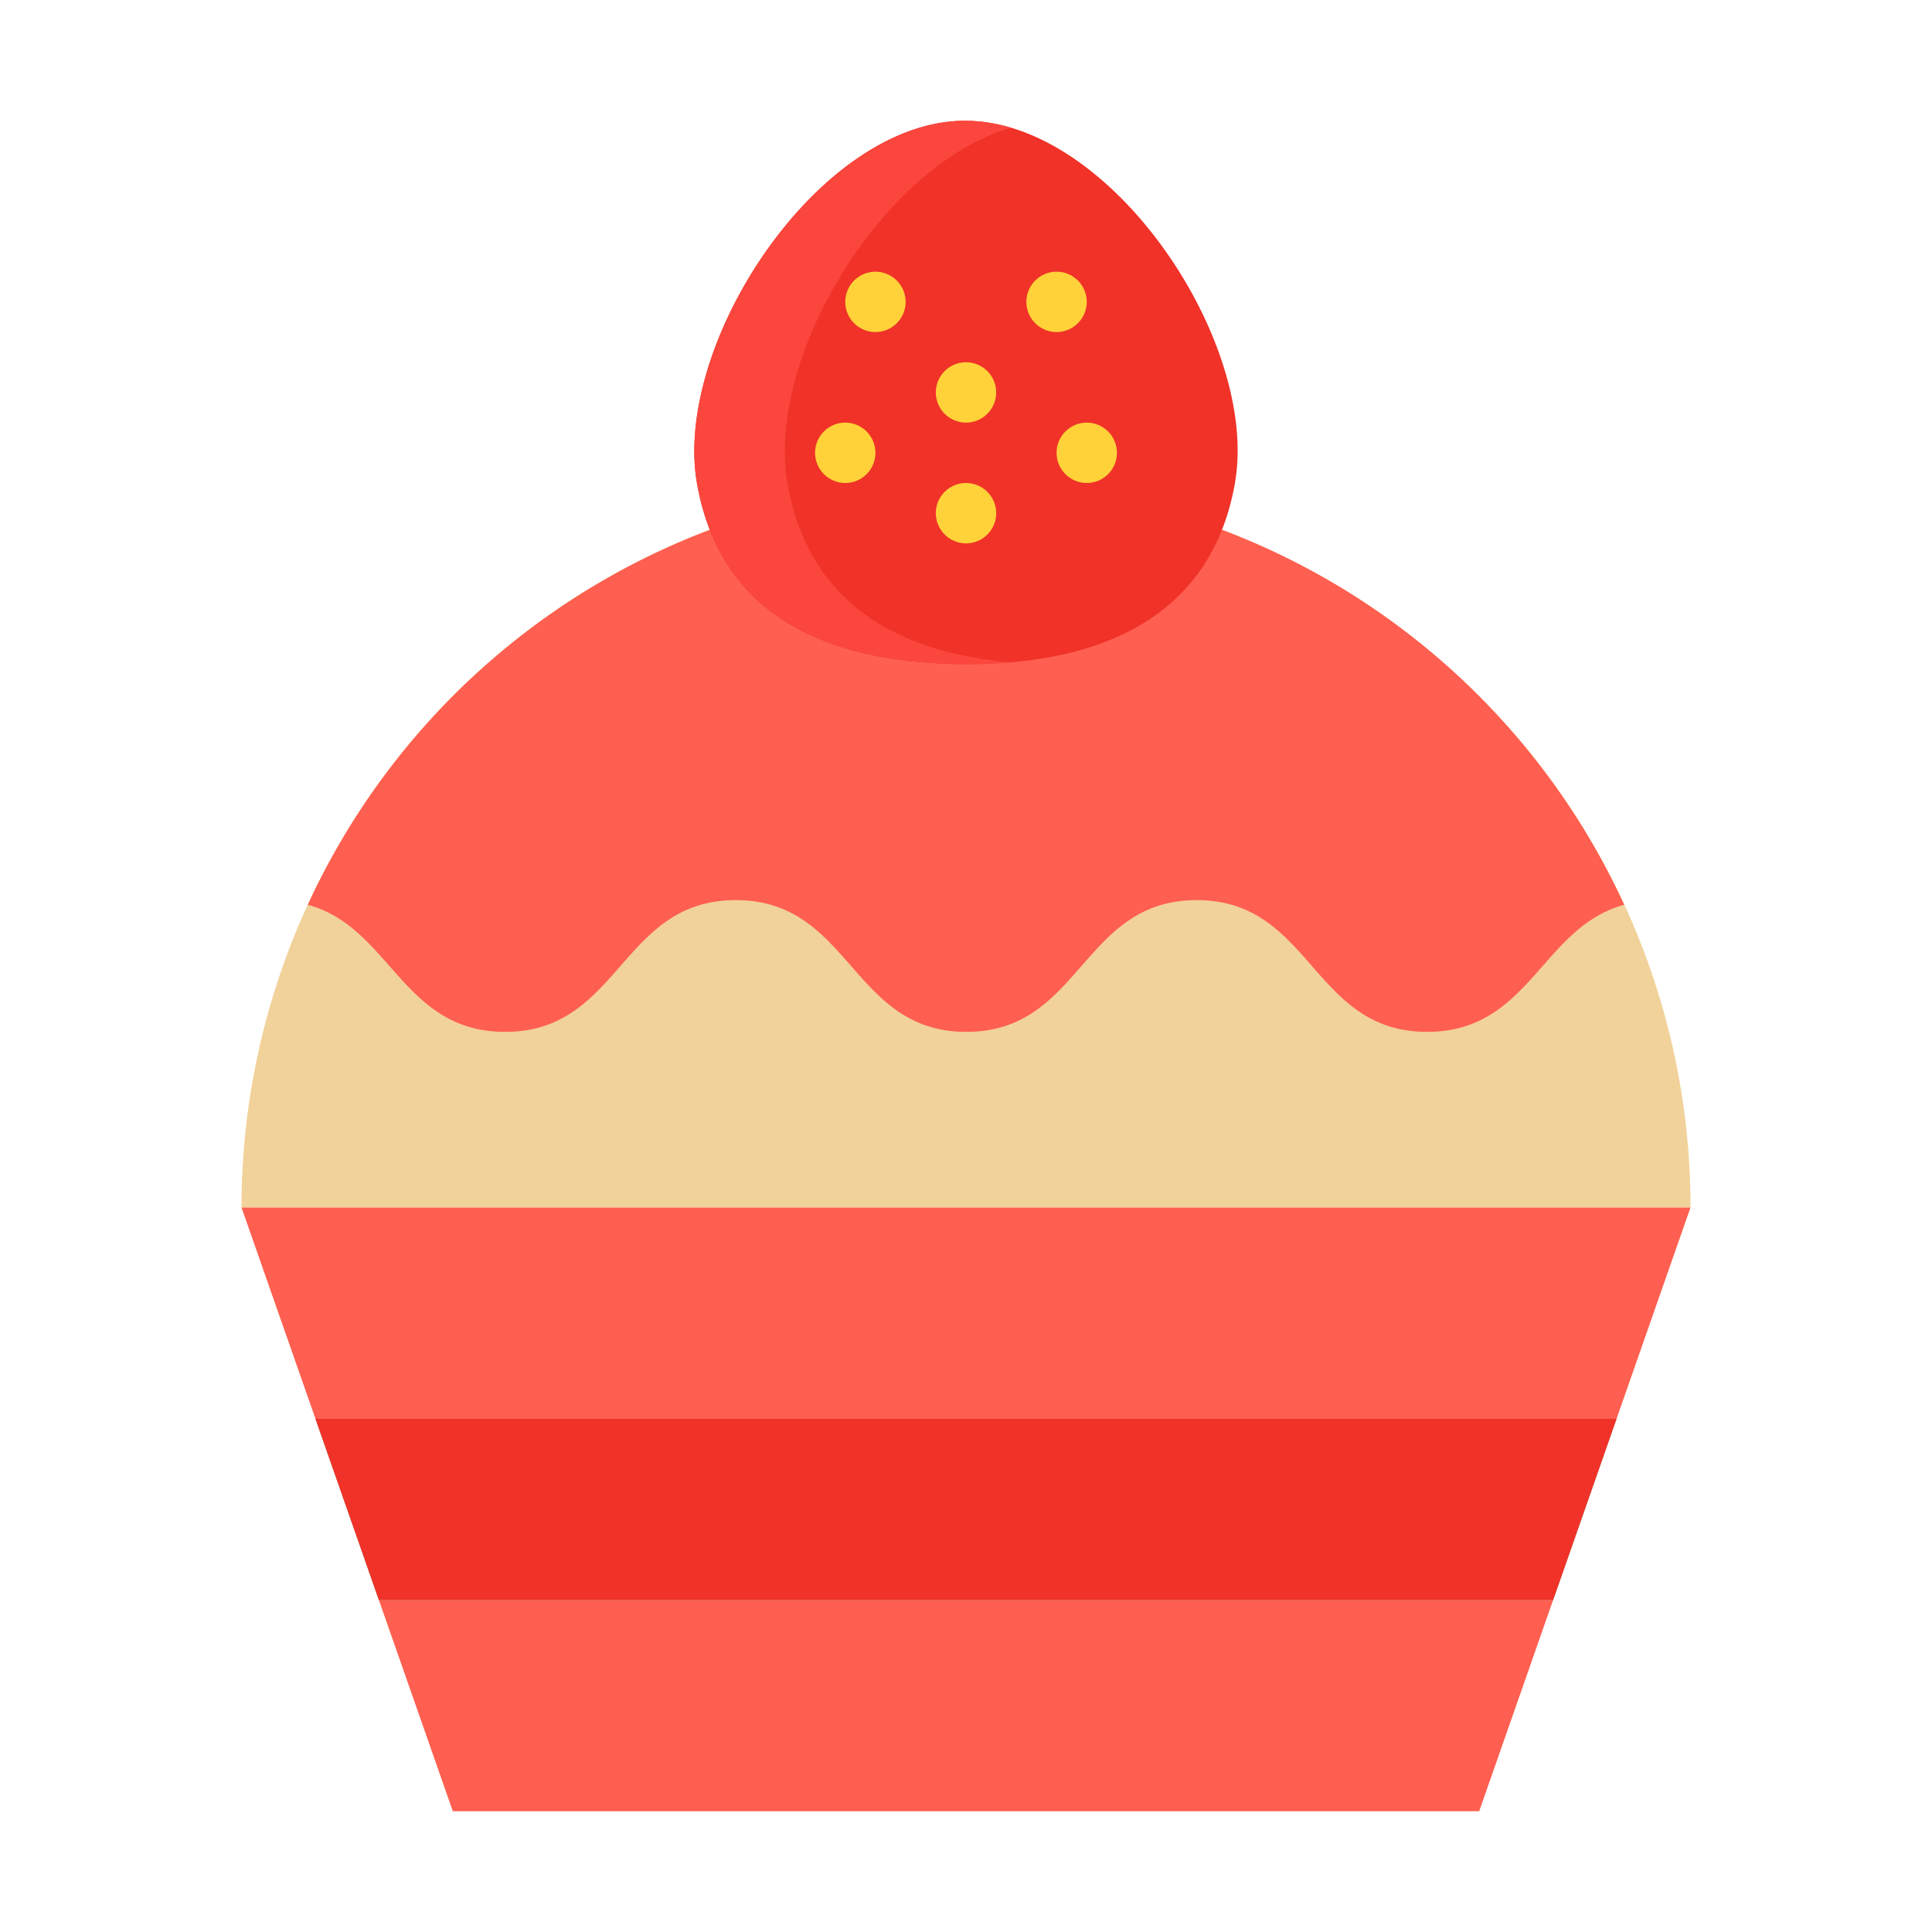 <svg id="cupcake1" height="512" viewBox="0 0 64 64" width="512" xmlns="http://www.w3.org/2000/svg"><path d="m8 40a23.994 23.994 0 0 1 41.88-16h.01a23.932 23.932 0 0 1 6.11 16" fill="#f1d29a"/><path d="m16.733 34.182c3.821 0 3.821-4.364 7.642-4.364 3.818 0 3.818 4.364 7.637 4.364 3.815 0 3.815-4.364 7.63-4.364 3.817 0 3.817 4.364 7.634 4.364 3.403 0 3.781-3.459 6.527-4.21a23.999 23.999 0 0 0 -43.607 0c2.751.75 3.129 4.21 6.537 4.21z" fill="#ff5f50"/><path d="m8 40 7 20h34l7-20z" fill="#ff5f50"/><path d="m51.45 53 2.1-6h-43.1l2.1 6z" fill="#82c8aa"/><path d="m51.45 53 2.1-6h-43.1l2.1 6z" fill="#f03228"/><path d="m40.91 16.003c-.813 4.61-4.705 6.005-8.898 5.997s-8.084-1.315-8.919-5.962c-.831-4.621 4.032-12.047 8.886-12.039s9.748 7.36 8.93 12.003z" fill="#f03228"/><path d="m23.093 16.038c.835 4.646 4.727 5.954 8.919 5.962.496.001.987-.02 1.469-.061-3.574-.315-6.656-1.822-7.388-5.895-.745-4.144 3.091-10.542 7.392-11.811a5.327 5.327 0 0 0 -1.505-.232c-4.854-.009-9.717 7.418-8.887 12.039z" fill="#fa463c"/><g fill="#ffd239"><circle cx="36" cy="15" r="1"/><circle cx="35" cy="10" r="1"/><circle cx="32" cy="13" r="1"/><circle cx="32" cy="17" r="1"/><circle cx="28" cy="15" r="1"/><circle cx="29" cy="10" r="1"/></g></svg>
